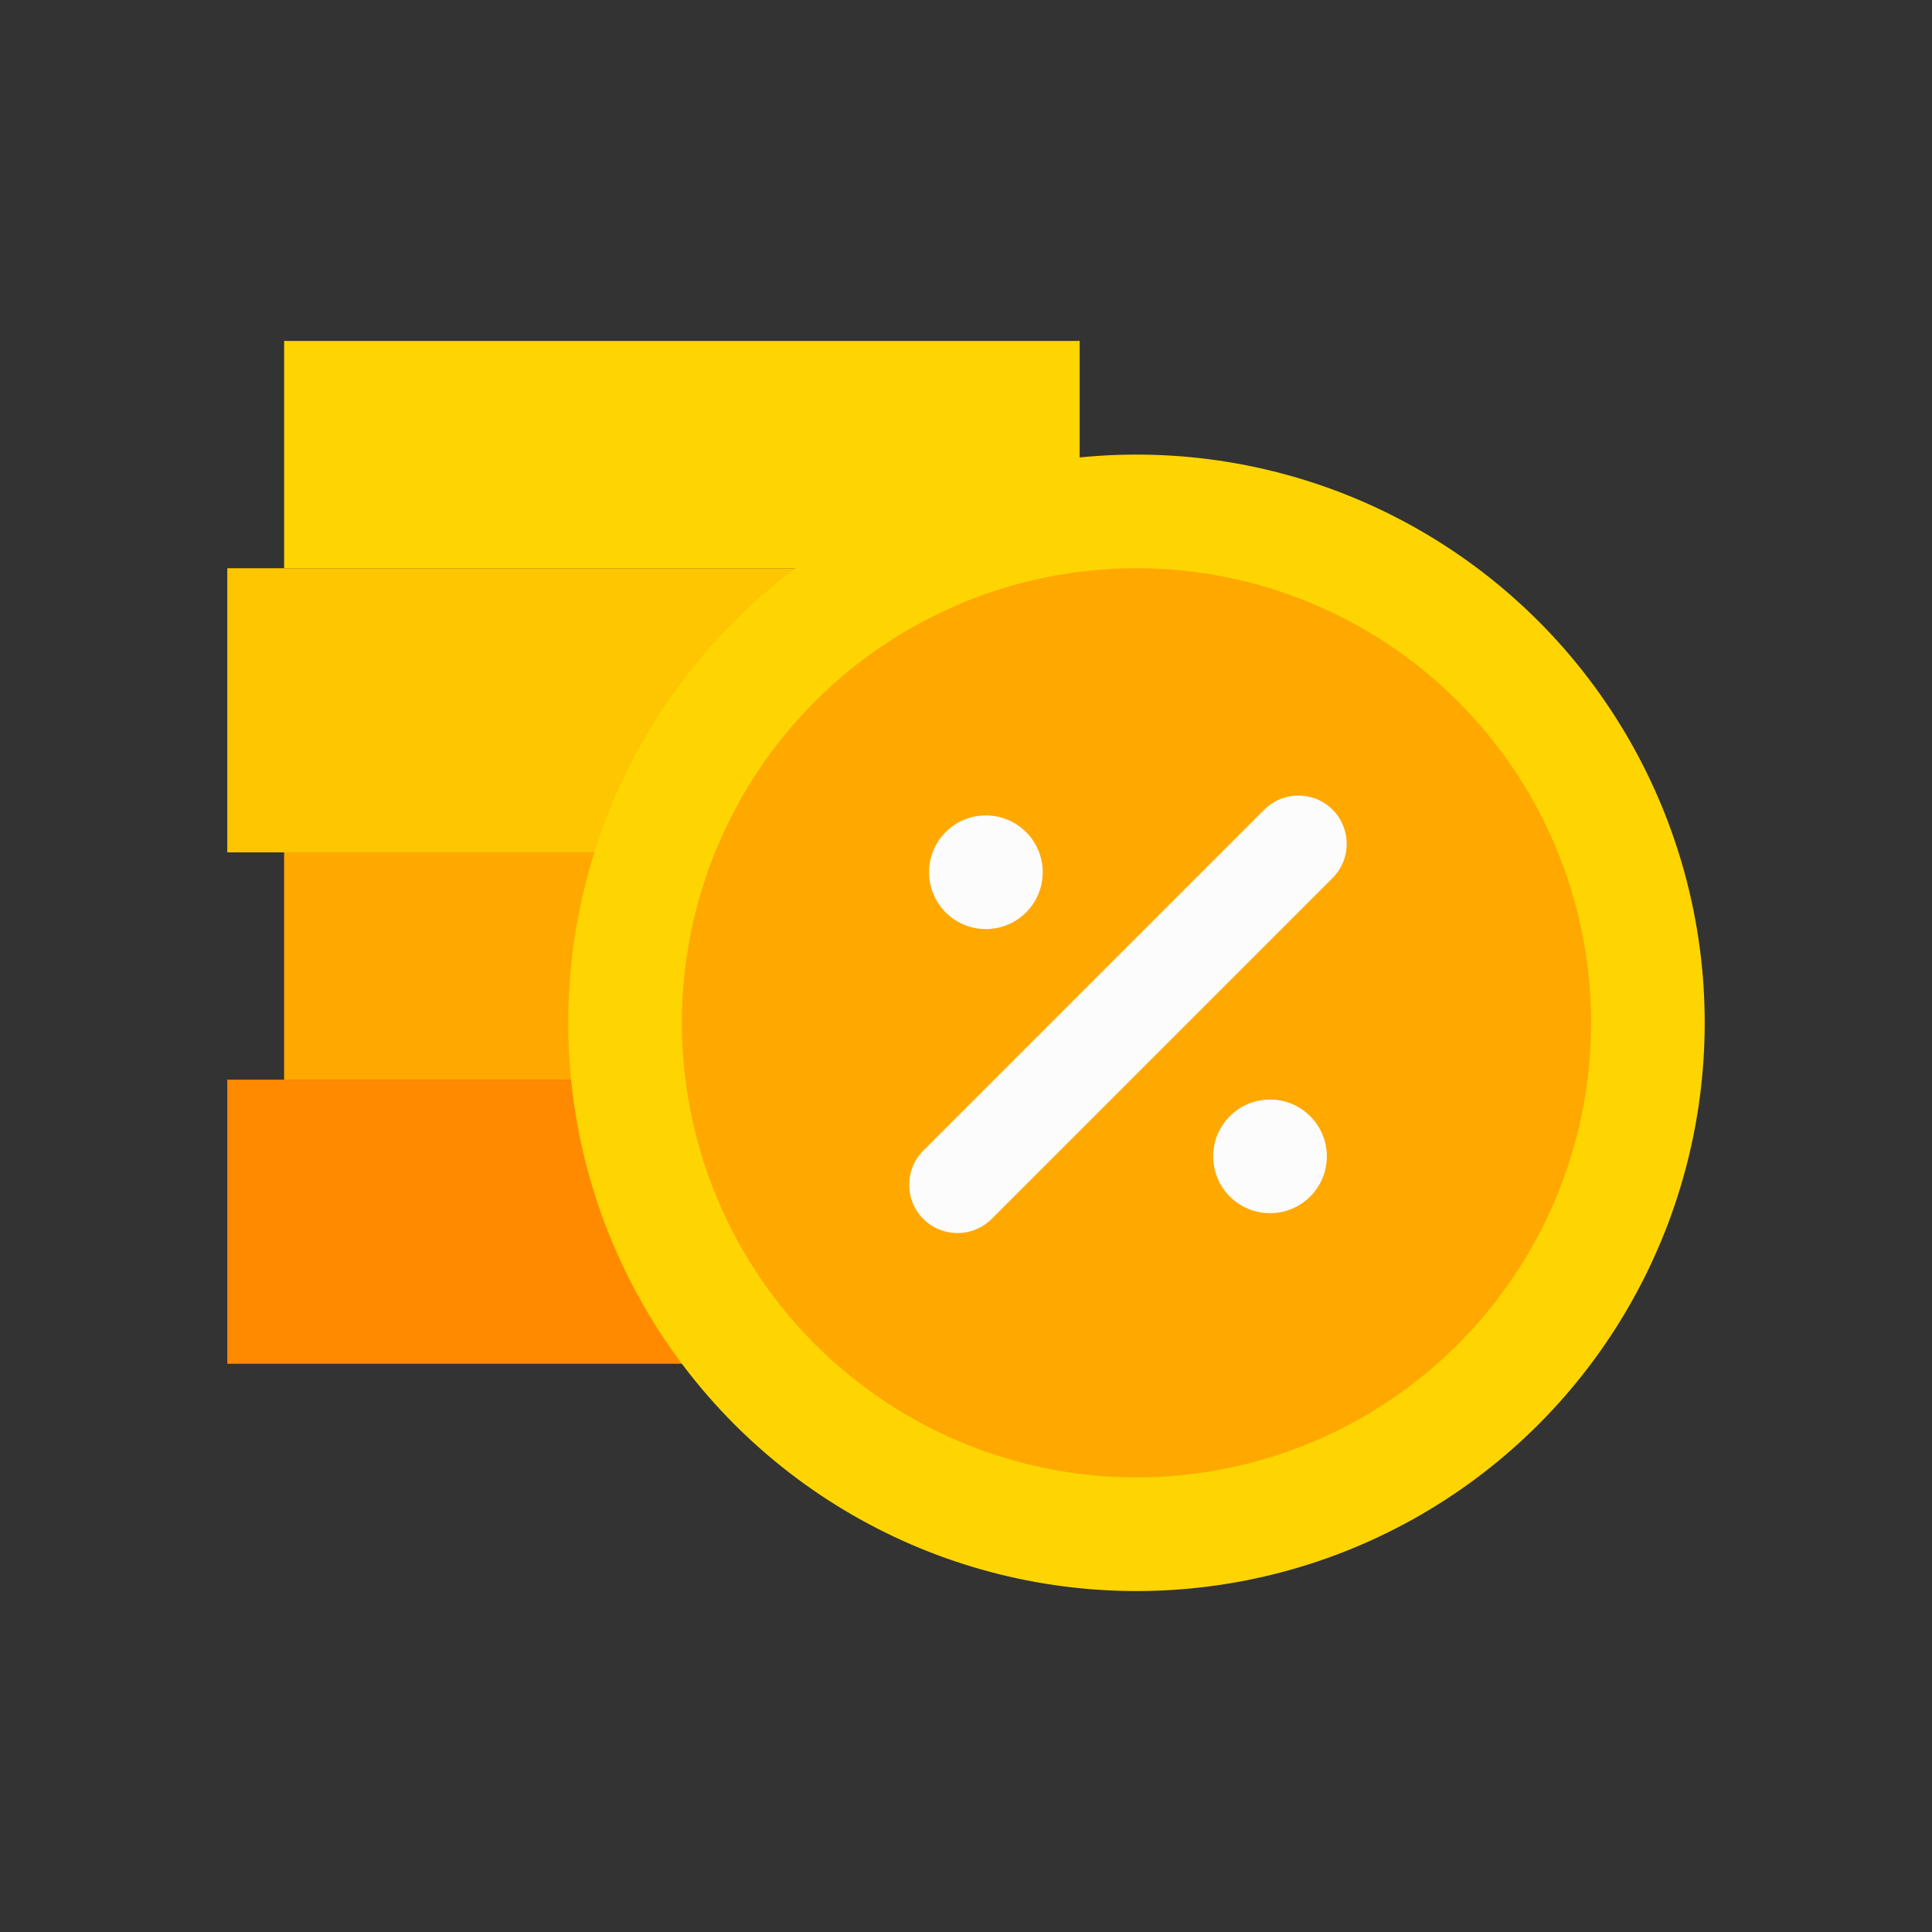 <svg width="34" height="34" viewBox="0 0 34 34" fill="none" xmlns="http://www.w3.org/2000/svg">
<rect x="0" y="0" width="34" height="34" fill="#333333" stroke="none"/>
<rect x="5" y="6" width="14" height="4" fill="#FED500"/>
<rect x="5" y="15" width="14" height="4" fill="#FFA800"/>
<rect x="4" y="10" width="16" height="5" fill="#FEC600"/>
<rect x="4" y="19" width="16" height="5" fill="#FF8A00"/>
<circle cx="20" cy="18" r="10" fill="#FED500"/>
<circle cx="20" cy="18" r="8" fill="#FFA800"/>
<path fill-rule="evenodd" clip-rule="evenodd" d="M23.451 14.249C23.783 14.581 23.783 15.119 23.451 15.451L17.451 21.451C17.119 21.783 16.581 21.783 16.249 21.451C15.917 21.119 15.917 20.581 16.249 20.249L22.249 14.249C22.581 13.917 23.119 13.917 23.451 14.249Z" fill="#FCFCFC"/>
<circle cx="17.35" cy="15.35" r="1" fill="#FCFCFC"/>
<circle cx="22.35" cy="20.35" r="1" fill="#FCFCFC"/>
</svg>

